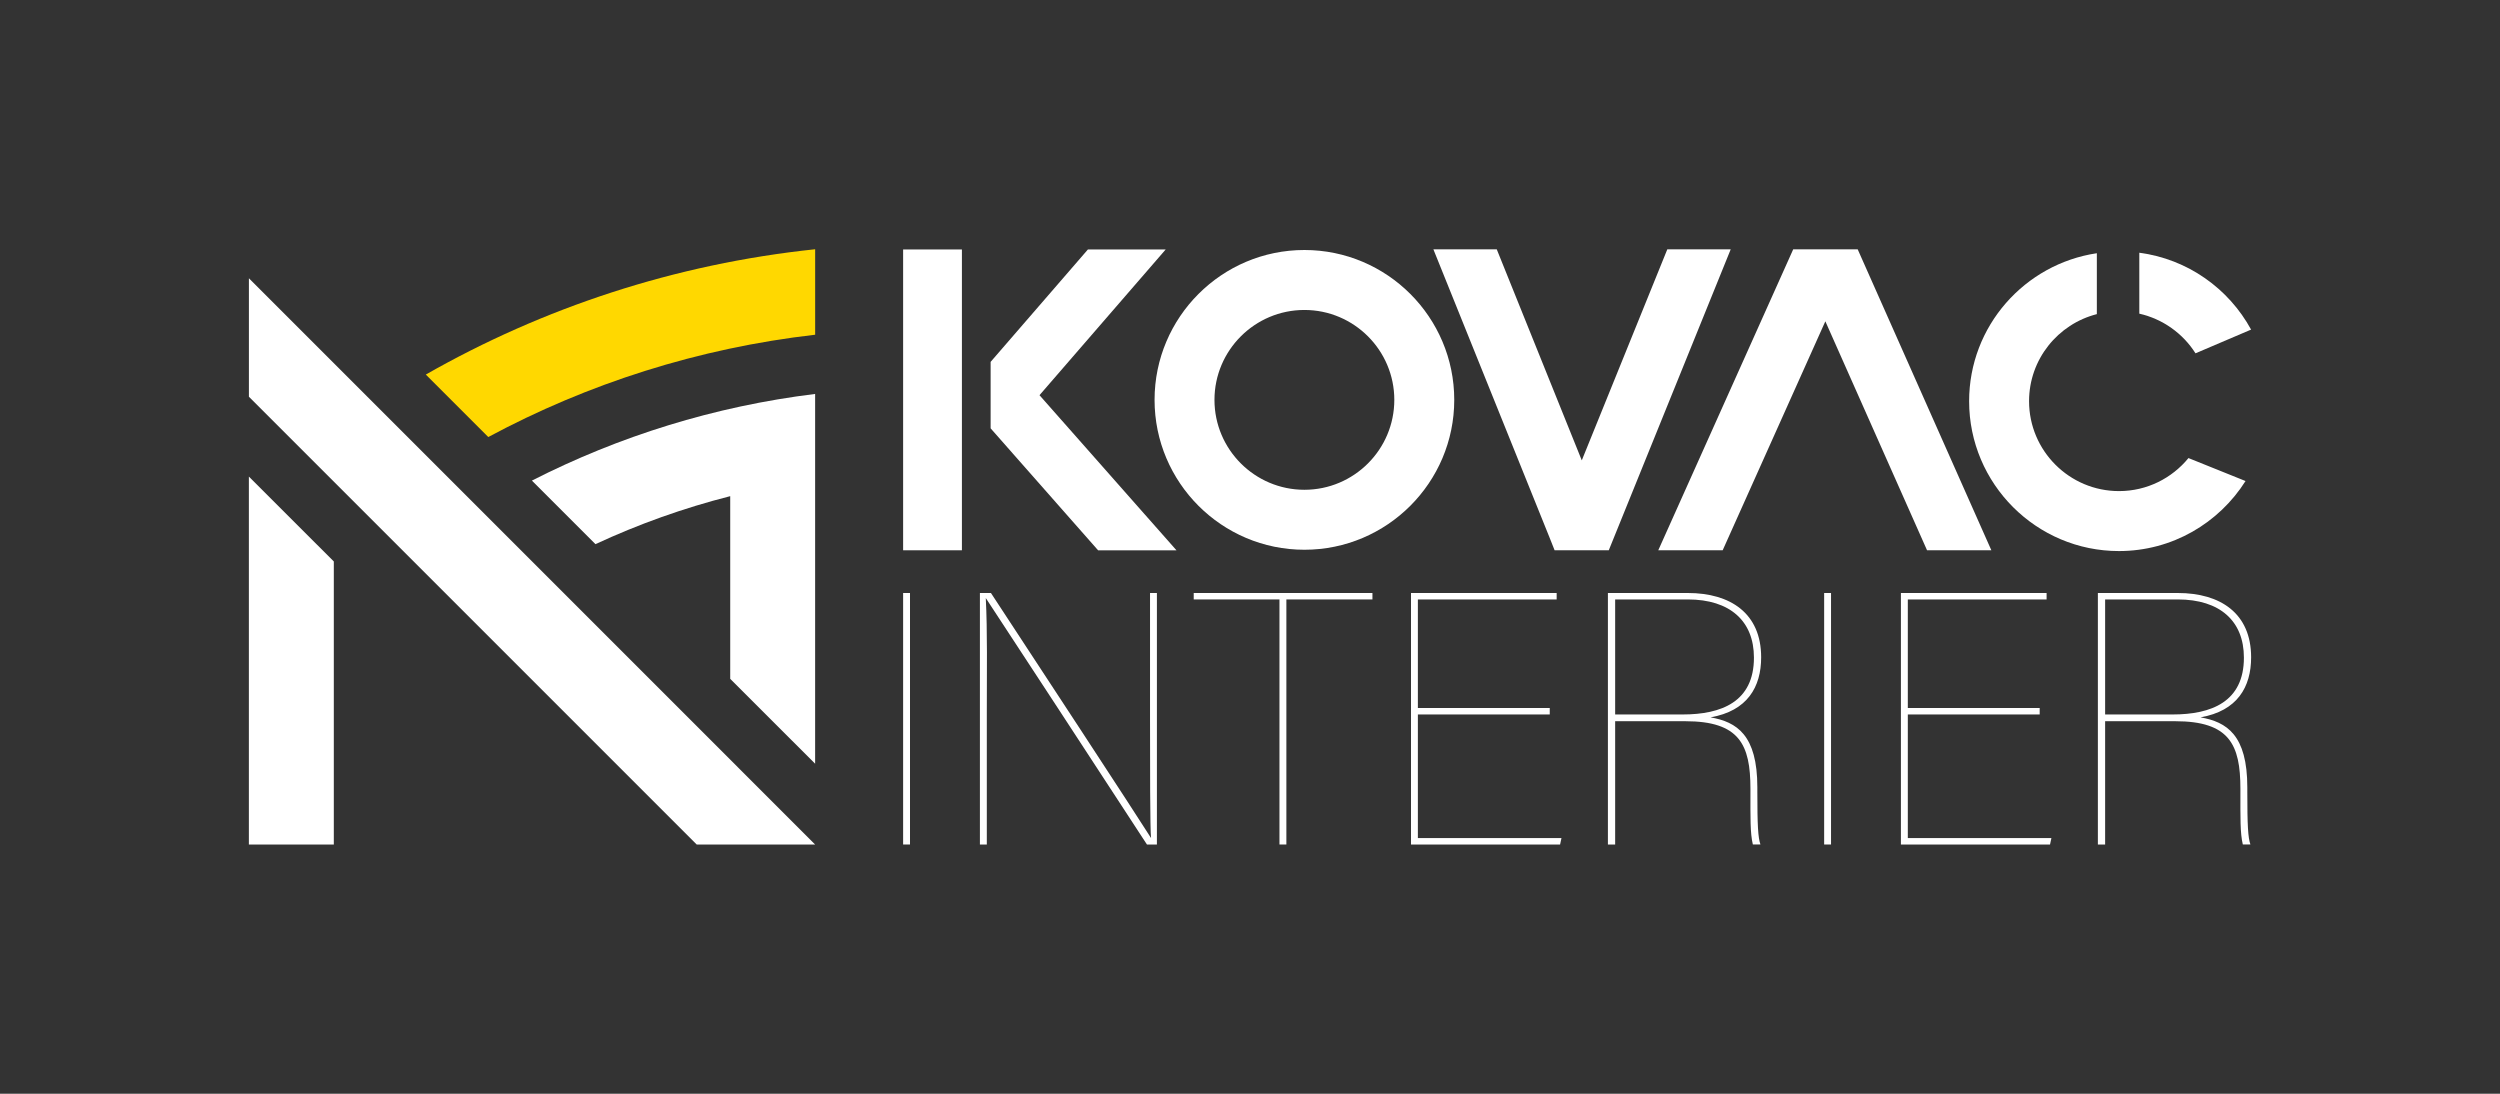 <?xml version="1.0" encoding="utf-8"?>
<!-- Generator: Adobe Illustrator 26.0.3, SVG Export Plug-In . SVG Version: 6.00 Build 0)  -->
<svg version="1.1" id="Layer_1" xmlns="http://www.w3.org/2000/svg" xmlns:xlink="http://www.w3.org/1999/xlink" x="0px" y="0px"
	 viewBox="0 0 800 350" style="enable-background:new 0 0 800 350;" xml:space="preserve">
<rect x="0" y="0" width="800" height="350" fill="#333333" stroke="none"/>
<style type="text/css">
	.st0{fill:#FFFFFF;}
	.st1{clip-path:url(#SVGID_00000075135080398214758170000008002312695012765841_);fill:#FFFFFF;}
	.st2{clip-path:url(#SVGID_00000057107808601772294480000004901801981552135862_);fill:#FFFFFF;}
	.st3{clip-path:url(#SVGID_00000044859162431293638270000017660229991701345930_);fill:#FFFFFF;}
	.st4{clip-path:url(#SVGID_00000044859162431293638270000017660229991701345930_);fill:#FFD800;}
	.st5{clip-path:url(#SVGID_00000024683555110485110050000013177704256793325976_);fill:#FFFFFF;}
</style>
<rect x="289" y="189.76" class="st0" width="2.2" height="80.48"/>
<g>
	<defs>
		<rect id="SVGID_1_" width="800" height="350"/>
	</defs>
	<clipPath id="SVGID_00000150095814888512532790000007572676679882246272_">
		<use xlink:href="#SVGID_1_"  style="overflow:visible;"/>
	</clipPath>
	<path style="clip-path:url(#SVGID_00000150095814888512532790000007572676679882246272_);fill:#FFFFFF;" d="M313.57,270.24v-80.48
		h3.53c13.45,20.46,46.94,71.56,51.02,78.08l0.22,0.34c-0.33-2.17-0.33-25.03-0.33-38.07v-40.35h2.2v80.48h-3.19
		c-12.89-19.77-46.28-70.87-51.35-78.53l-0.22-0.34c0.55,10.74,0.33,22.87,0.33,37.61v41.27H313.57z"/>
</g>
<polygon class="st0" points="381.99,189.76 381.99,191.82 409.43,191.82 409.43,270.24 411.64,270.24 411.64,191.82 439.18,191.82
	439.18,189.76 "/>
<polygon class="st0" points="451.52,189.76 451.52,270.24 499.23,270.24 499.67,268.18 453.72,268.18 453.72,228.63 495.92,228.63
	495.92,226.57 453.72,226.57 453.72,191.82 498.13,191.82 498.13,189.76 "/>
<g>
	<defs>
		<rect id="SVGID_00000029763535305692117220000001387566584902157705_" width="800" height="350"/>
	</defs>
	<clipPath id="SVGID_00000120535455007000157480000013669245518363771820_">
		<use xlink:href="#SVGID_00000029763535305692117220000001387566584902157705_"  style="overflow:visible;"/>
	</clipPath>
	<path style="clip-path:url(#SVGID_00000120535455007000157480000013669245518363771820_);fill:#FFFFFF;" d="M516.85,230.8v39.44
		h-2.32v-80.48h25.57c13.67,0,23.47,6.52,23.47,20.58c0,9.49-4.4,17.15-16.2,19.21c8.38,1.48,14.98,5.6,14.98,22.4v1.48
		c0,10.63,0.22,14.63,0.99,16.8h-2.43c-0.88-3.66-0.77-8.69-0.77-16.8v-1.03c0-14.17-3.53-21.61-20.83-21.61H516.85z M516.85,228.63
		h21.6c12.34,0,22.81-4,22.81-18.18c0-11.66-7.6-18.63-21.16-18.63h-23.25V228.63z"/>
</g>
<rect x="583.73" y="189.76" class="st0" width="2.2" height="80.48"/>
<polygon class="st0" points="608.29,189.76 608.29,270.24 656.01,270.24 656.45,268.18 610.5,268.18 610.5,228.63 652.7,228.63
	652.7,226.57 610.5,226.57 610.5,191.82 654.91,191.82 654.91,189.76 "/>
<g>
	<defs>
		<rect id="SVGID_00000174580990662112505500000009275592904792082056_" width="800" height="350"/>
	</defs>
	<clipPath id="SVGID_00000148633097608031145170000016634241368514109879_">
		<use xlink:href="#SVGID_00000174580990662112505500000009275592904792082056_"  style="overflow:visible;"/>
	</clipPath>
	<path style="clip-path:url(#SVGID_00000148633097608031145170000016634241368514109879_);fill:#FFFFFF;" d="M673.64,230.8v39.44
		h-2.32v-80.48h25.57c13.67,0,23.47,6.52,23.47,20.58c0,9.49-4.4,17.15-16.2,19.21c8.38,1.48,14.98,5.6,14.98,22.4v1.48
		c0,10.63,0.22,14.63,0.99,16.8h-2.43c-0.88-3.66-0.77-8.69-0.77-16.8v-1.03c0-14.17-3.53-21.61-20.83-21.61H673.64z M673.64,228.63
		h21.6c12.34,0,22.81-4,22.81-18.18c0-11.66-7.6-18.63-21.16-18.63h-23.25V228.63z"/>
	<path style="clip-path:url(#SVGID_00000148633097608031145170000016634241368514109879_);fill:#FFD800;" d="M260.85,107.11V79.76
		c-44.92,4.72-87.11,18.73-124.59,40.1l19.99,19.99C188.07,122.77,223.4,111.41,260.85,107.11"/>
	<path style="clip-path:url(#SVGID_00000148633097608031145170000016634241368514109879_);fill:#FFFFFF;" d="M190.55,174.13
		c13.74-6.39,28.16-11.55,43.12-15.36v58.46l27.17,27.16v-90.92v-12.82v-14.59c-32.26,3.97-62.8,13.54-90.63,27.73L190.55,174.13z"
		/>
</g>
<polygon class="st0" points="79.64,152.51 79.64,270.24 106.82,270.24 106.82,179.67 "/>
<polygon class="st0" points="260.83,270.24 79.65,89.05 79.65,126.95 222.94,270.24 "/>
<g>
	<defs>
		<rect id="SVGID_00000106826657954083321880000005083659660614026904_" width="800" height="350"/>
	</defs>
	<clipPath id="SVGID_00000086688394190709990100000003835657039758897540_">
		<use xlink:href="#SVGID_00000106826657954083321880000005083659660614026904_"  style="overflow:visible;"/>
	</clipPath>
	<path style="clip-path:url(#SVGID_00000086688394190709990100000003835657039758897540_);fill:#FFFFFF;" d="M417.41,99.19
		c-15.87,0-28.78,12.91-28.78,28.77s12.91,28.77,28.78,28.77c15.86,0,28.77-12.9,28.77-28.77S433.27,99.19,417.41,99.19
		 M417.41,175.92c-26.45,0-47.95-21.51-47.95-47.96c0-26.44,21.5-47.96,47.95-47.96c26.45,0,47.95,21.51,47.95,47.96
		C465.36,154.4,443.85,175.92,417.41,175.92"/>
	<path style="clip-path:url(#SVGID_00000086688394190709990100000003835657039758897540_);fill:#FFFFFF;" d="M700.31,146.58
		c-5.28,6.44-13.27,10.57-22.23,10.57c-15.86,0-28.78-12.9-28.78-28.77c0-13.42,9.25-24.69,21.69-27.86V81.03
		c-23.09,3.44-40.87,23.32-40.87,47.35c0,26.44,21.5,47.96,47.95,47.96c17.05,0,32-8.97,40.5-22.41L700.31,146.58z"/>
	<path style="clip-path:url(#SVGID_00000086688394190709990100000003835657039758897540_);fill:#FFFFFF;" d="M684.58,80.87v19.5
		c7.53,1.71,13.96,6.34,17.98,12.69l17.79-7.59C713.18,92.32,700.04,82.91,684.58,80.87"/>
</g>
<rect x="289" y="79.83" class="st0" width="18.81" height="96.26"/>
<polygon class="st0" points="332.64,126.46 373.02,79.83 348.13,79.83 317,115.8 317,137.07 351.4,176.11 376.48,176.11 "/>
<polygon class="st0" points="497.47,176.08 514.81,176.08 553.83,79.78 533.54,79.78 506.17,147.32 478.96,79.78 458.68,79.78
	496.01,172.4 "/>
<polygon class="st0" points="551.26,176.08 584.11,102.82 616.65,176.08 637.23,176.08 594.46,79.78 573.83,79.78 530.65,176.08 "/>
</svg>
